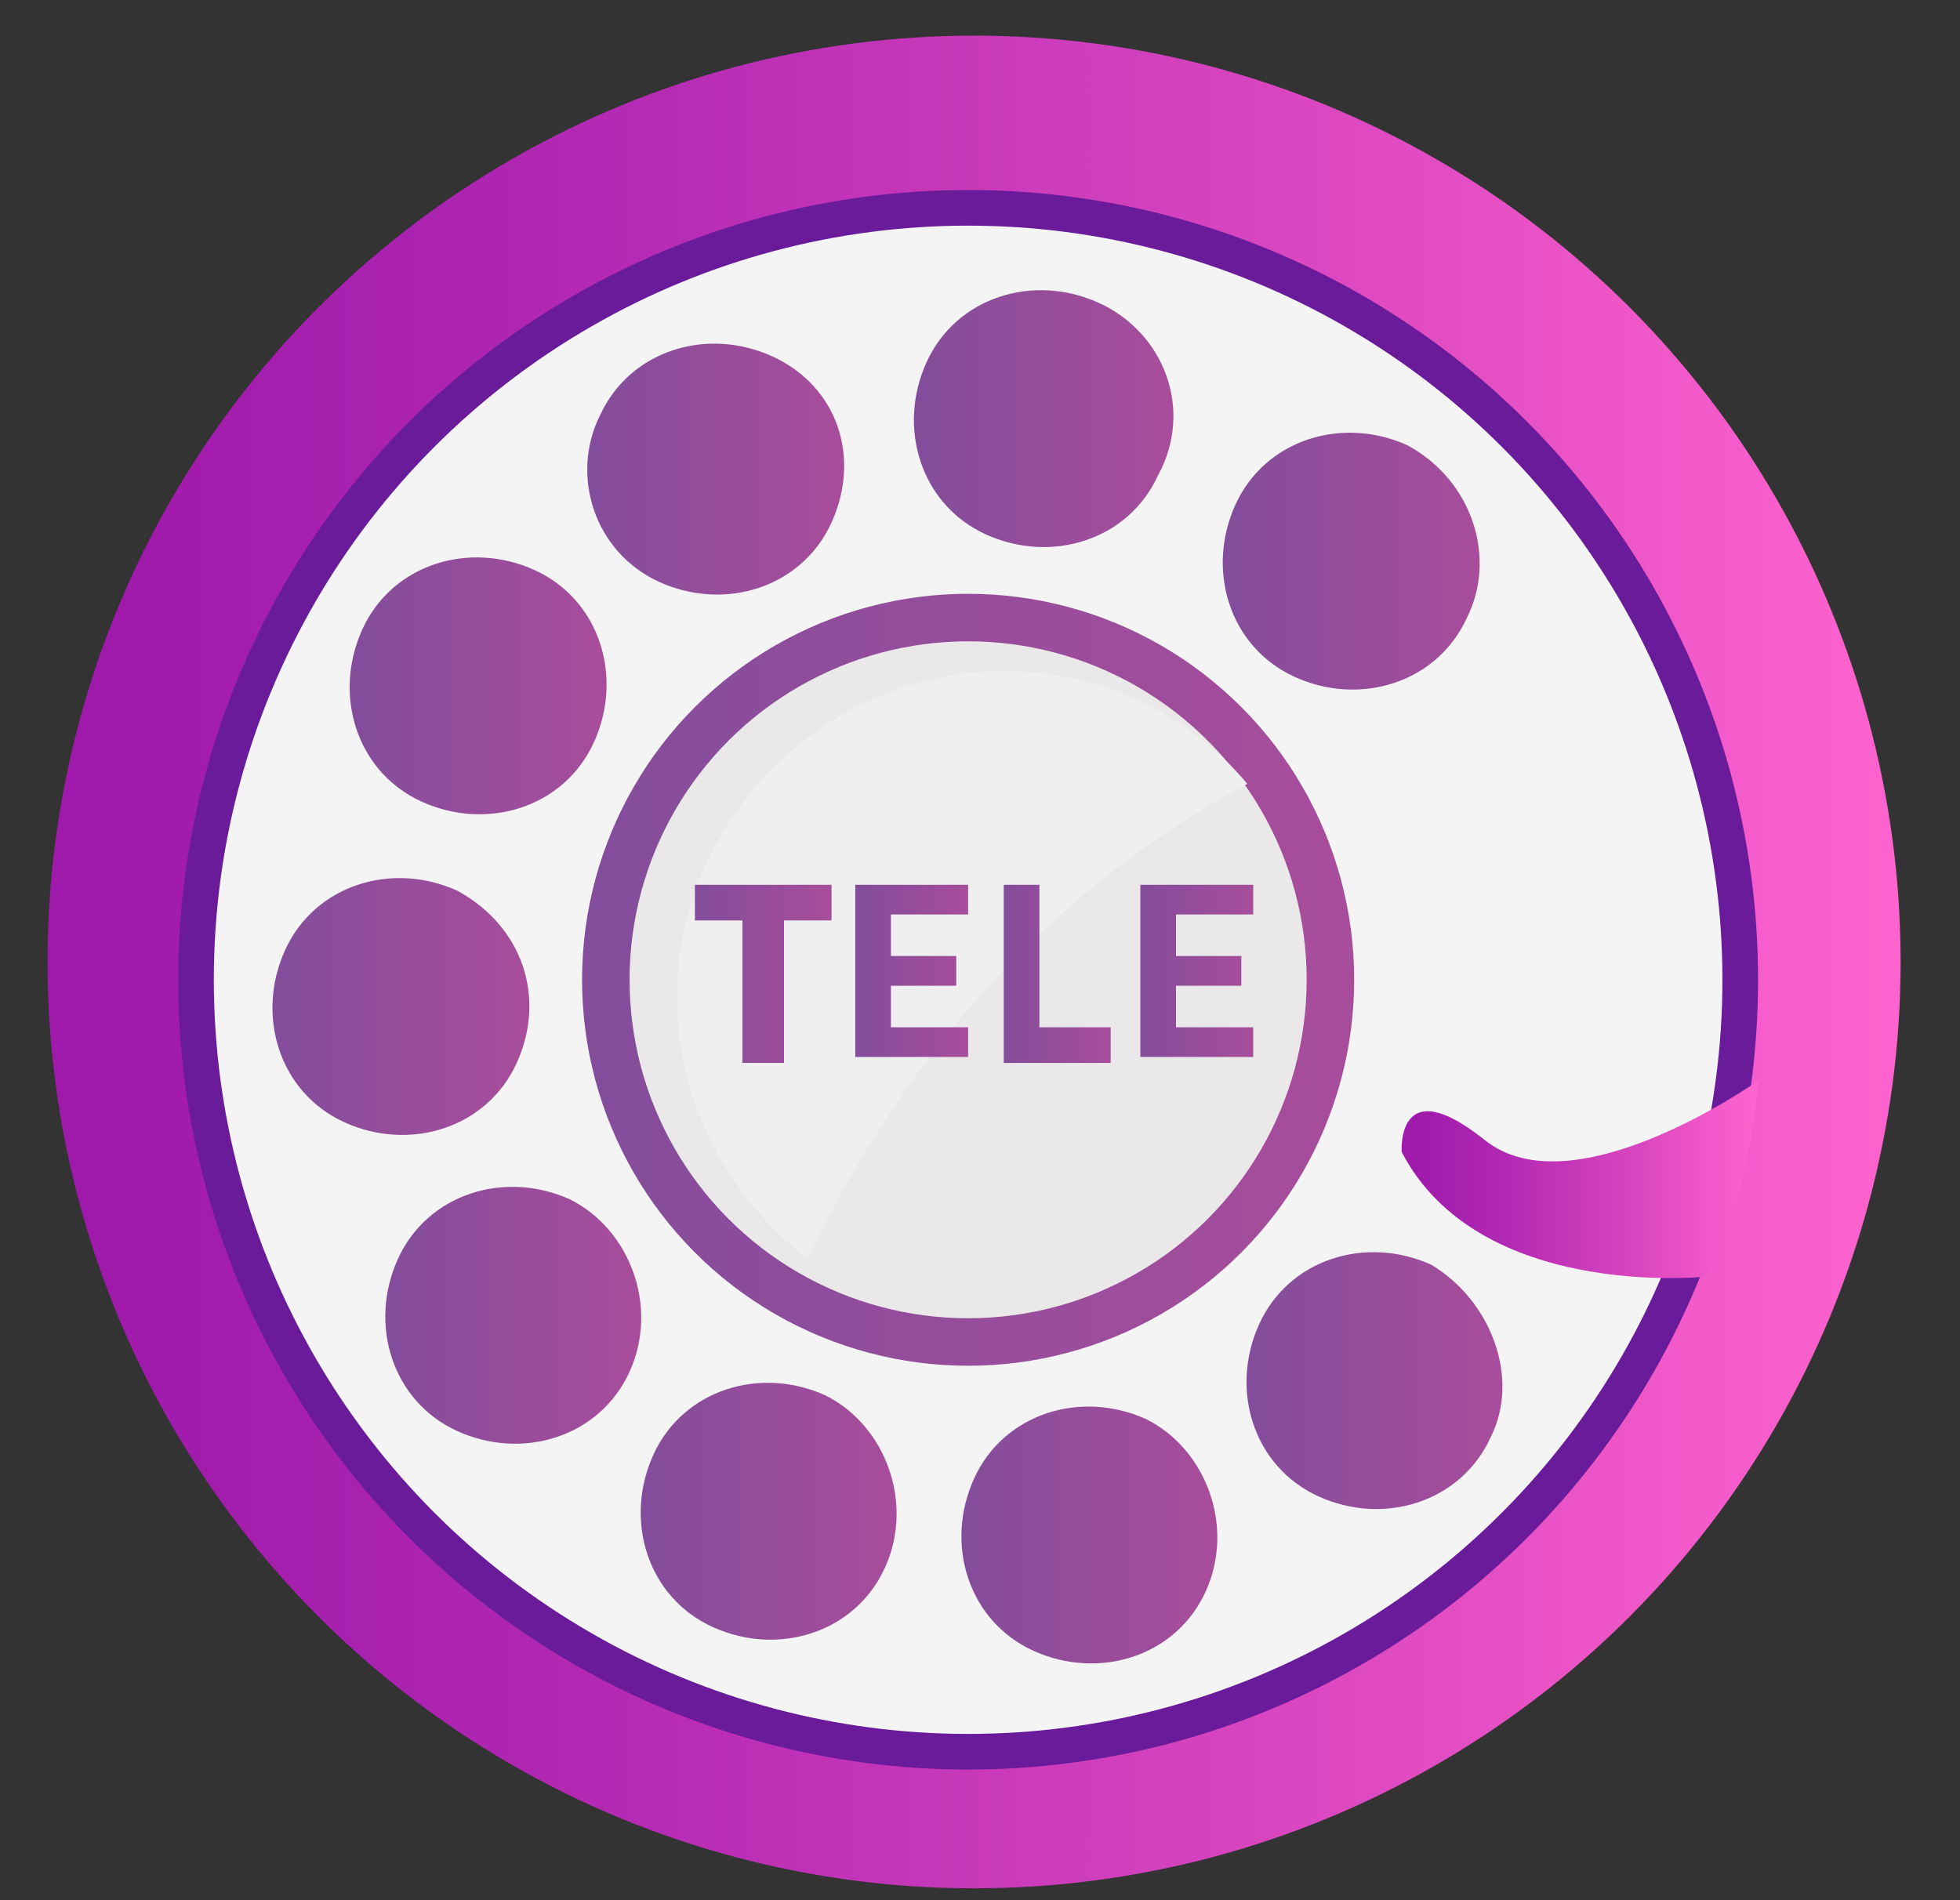 <?xml version="1.0" encoding="utf-8"?>
<!-- Generator: Adobe Illustrator 24.2.3, SVG Export Plug-In . SVG Version: 6.00 Build 0)  -->
<svg version="1.1" id="Layer_1" xmlns="http://www.w3.org/2000/svg" xmlns:xlink="http://www.w3.org/1999/xlink" x="0px" y="0px"
	 viewBox="0 0 33 32" style="enable-background:new 0 0 33 32;" xml:space="preserve">
<rect x="0" y="0" width="33" height="32" fill="#333333" stroke="none"/>
<g id="Layer_2_2_">
	<g>
		<g>
			<g>
				<linearGradient id="SVGID_1_" gradientUnits="userSpaceOnUse" x1="0.717" y1="16.213" x2="32.013" y2="16.213">
					<stop  offset="3.535350e-02" style="stop-color:#9F19AB"/>
					<stop  offset="0.244" style="stop-color:#AE25B1"/>
					<stop  offset="0.645" style="stop-color:#D744BF"/>
					<stop  offset="1" style="stop-color:#FF63CE"/>
				</linearGradient>
				<circle style="fill:url(#SVGID_1_);" cx="16.4" cy="16.2" r="15.6"/>
				<g style="display:none;">
					<path style="display:inline;fill:#991135;" d="M29.2-1.6c-5.8-2.3-13.4-2.1-13.4-2.1S8.3-3.9,2.5-1.6c0,0-4,1.5-3.7,4.9h0
						c0.7-0.6,2.4-1.1,4.4-1.4c2.2-0.3,4-0.1,4.8,0.4h0c0,0-0.3-3.2,7.9-3.1c8.3-0.1,7.9,3.1,7.9,3.1h0c0.7-0.5,2.6-0.6,4.8-0.4
						c2,0.2,3.7,0.8,4.4,1.4h0C33.1-0.1,29.2-1.6,29.2-1.6z"/>
				</g>
				<g>
					<g>
						<ellipse style="fill:#6A1B9A;" cx="16.3" cy="16.5" rx="13.3" ry="13.3"/>
					</g>
				</g>
				<g>
					<g>
						<ellipse style="fill:#F4F4F4;" cx="16.3" cy="16.5" rx="12.7" ry="12.7"/>
					</g>
					<g>
						<g>
							<linearGradient id="SVGID_2_" gradientUnits="userSpaceOnUse" x1="20.638" y1="9.519" x2="24.94" y2="9.519">
								<stop  offset="0" style="stop-color:#834D9B"/>
								<stop  offset="1" style="stop-color:#A84D9B"/>
							</linearGradient>
							<path style="fill:url(#SVGID_2_);" d="M24.7,10.4c-0.5,1.1-1.8,1.5-2.9,1c-1.1-0.5-1.5-1.8-1-2.9c0.5-1.1,1.8-1.5,2.9-1
								C24.8,8.1,25.2,9.4,24.7,10.4z"/>
						</g>
						<g>
							<linearGradient id="SVGID_3_" gradientUnits="userSpaceOnUse" x1="15.451" y1="7.092" x2="19.752" y2="7.092">
								<stop  offset="0" style="stop-color:#834D9B"/>
								<stop  offset="1" style="stop-color:#A84D9B"/>
							</linearGradient>
							<path style="fill:url(#SVGID_3_);" d="M19.5,8c-0.5,1.1-1.8,1.5-2.9,1c-1.1-0.5-1.5-1.8-1-2.9c0.5-1.1,1.8-1.5,2.9-1
								C19.6,5.6,20.1,6.9,19.5,8z"/>
						</g>
						<g>
							<linearGradient id="SVGID_4_" gradientUnits="userSpaceOnUse" x1="9.876" y1="7.876" x2="14.178" y2="7.876">
								<stop  offset="0" style="stop-color:#834D9B"/>
								<stop  offset="1" style="stop-color:#A84D9B"/>
							</linearGradient>
							<path style="fill:url(#SVGID_4_);" d="M14,8.8c-0.5,1.1-1.8,1.5-2.9,1C10,9.3,9.6,8,10.1,7c0.5-1.1,1.8-1.5,2.9-1
								S14.5,7.7,14,8.8z"/>
						</g>
						<g>
							<linearGradient id="SVGID_5_" gradientUnits="userSpaceOnUse" x1="5.931" y1="11.54" x2="10.233" y2="11.54">
								<stop  offset="0" style="stop-color:#834D9B"/>
								<stop  offset="1" style="stop-color:#A84D9B"/>
							</linearGradient>
							<path style="fill:url(#SVGID_5_);" d="M10,12.5c-0.5,1.1-1.8,1.5-2.9,1c-1.1-0.5-1.5-1.8-1-2.9c0.5-1.1,1.8-1.5,2.9-1
								C10.1,10.1,10.5,11.4,10,12.5z"/>
						</g>
						<g>
							<linearGradient id="SVGID_6_" gradientUnits="userSpaceOnUse" x1="4.613" y1="17.007" x2="8.914" y2="17.007">
								<stop  offset="0" style="stop-color:#834D9B"/>
								<stop  offset="1" style="stop-color:#A84D9B"/>
							</linearGradient>
							<path style="fill:url(#SVGID_6_);" d="M8.7,17.9c-0.5,1.1-1.8,1.5-2.9,1c-1.1-0.5-1.5-1.8-1-2.9c0.5-1.1,1.8-1.5,2.9-1
								C8.8,15.6,9.2,16.8,8.7,17.9z"/>
						</g>
						<g>
							<linearGradient id="SVGID_7_" gradientUnits="userSpaceOnUse" x1="6.498" y1="22.144" x2="10.8" y2="22.144">
								<stop  offset="0" style="stop-color:#834D9B"/>
								<stop  offset="1" style="stop-color:#A84D9B"/>
							</linearGradient>
							<path style="fill:url(#SVGID_7_);" d="M10.6,23.1c-0.5,1.1-1.8,1.5-2.9,1c-1.1-0.5-1.5-1.8-1-2.9c0.5-1.1,1.8-1.5,2.9-1
								C10.6,20.7,11.1,22,10.6,23.1z"/>
						</g>
						<g>
							<linearGradient id="SVGID_8_" gradientUnits="userSpaceOnUse" x1="10.807" y1="25.458" x2="15.109" y2="25.458">
								<stop  offset="0" style="stop-color:#834D9B"/>
								<stop  offset="1" style="stop-color:#A84D9B"/>
							</linearGradient>
							<path style="fill:url(#SVGID_8_);" d="M14.9,26.4c-0.5,1.1-1.8,1.5-2.9,1c-1.1-0.5-1.5-1.8-1-2.9c0.5-1.1,1.8-1.5,2.9-1
								C14.9,24,15.4,25.3,14.9,26.4z"/>
						</g>
						<g>
							<linearGradient id="SVGID_9_" gradientUnits="userSpaceOnUse" x1="16.169" y1="25.871" x2="20.47" y2="25.871">
								<stop  offset="0" style="stop-color:#834D9B"/>
								<stop  offset="1" style="stop-color:#A84D9B"/>
							</linearGradient>
							<path style="fill:url(#SVGID_9_);" d="M20.3,26.8c-0.5,1.1-1.8,1.5-2.9,1c-1.1-0.5-1.5-1.8-1-2.9c0.5-1.1,1.8-1.5,2.9-1
								C20.3,24.4,20.8,25.7,20.3,26.8z"/>
						</g>
						<g>
							<linearGradient id="SVGID_10_" gradientUnits="userSpaceOnUse" x1="20.962" y1="23.319" x2="25.264" y2="23.319">
								<stop  offset="0" style="stop-color:#834D9B"/>
								<stop  offset="1" style="stop-color:#A84D9B"/>
							</linearGradient>
							<path style="fill:url(#SVGID_10_);" d="M25.1,24.2c-0.5,1.1-1.8,1.5-2.9,1c-1.1-0.5-1.5-1.8-1-2.9c0.5-1.1,1.8-1.5,2.9-1
								C25.1,21.9,25.6,23.2,25.1,24.2z"/>
						</g>
					</g>
					<g>
						<linearGradient id="SVGID_11_" gradientUnits="userSpaceOnUse" x1="23.61" y1="19.843" x2="29.555" y2="19.843">
							<stop  offset="3.535350e-02" style="stop-color:#9F19AB"/>
							<stop  offset="0.244" style="stop-color:#AE25B1"/>
							<stop  offset="0.645" style="stop-color:#D744BF"/>
							<stop  offset="1" style="stop-color:#FF63CE"/>
						</linearGradient>
						<path style="fill:url(#SVGID_11_);" d="M29.6,18.2c0,0-0.1,1.9-0.9,3.3c0,0-3.8,0.4-5.1-2.1c0,0-0.1-1.4,1.4-0.2
							C26.5,20.4,29.6,18.2,29.6,18.2z"/>
					</g>
					<g>
						<linearGradient id="SVGID_12_" gradientUnits="userSpaceOnUse" x1="9.739" y1="16.482" x2="22.789" y2="16.482">
							<stop  offset="0" style="stop-color:#834D9B"/>
							<stop  offset="1" style="stop-color:#A84D9B"/>
						</linearGradient>
						<ellipse style="fill:url(#SVGID_12_);" cx="16.3" cy="16.5" rx="6.5" ry="6.5"/>
					</g>
					<g>
						<ellipse style="fill:#EAE8E9;" cx="16.3" cy="16.5" rx="5.7" ry="5.7"/>
					</g>
				</g>
				<g style="display:none;">
					<path style="display:inline;fill:#991135;" d="M21.6-3.7c-0.5,0-1-0.2-1.7,2.4c-0.7,2.6-7.6,2.6-8.3,0C11-3.9,10.6-3.7,10-3.7
						c-0.5,0-1.6,2.4-0.6,4.5C10,2,10.5,2.5,10.9,2.7c0.3,0.1,0.4,0.4,0.4,0.7v0.2h4.5h4.5V3.4c0-0.3,0.2-0.6,0.4-0.7
						c0.4-0.2,0.9-0.7,1.5-1.9C23.2-1.4,22.1-3.7,21.6-3.7z"/>
				</g>
				<g style="display:none;">
					<path style="display:inline;fill:#991135;" d="M8.4,4.8c0.1,0.8-2,1.6-4.7,2s-5,0-5.1-0.8c-0.1-0.8,2-1.6,4.7-2S8.3,4,8.4,4.8z
						"/>
				</g>
				<g style="display:none;">
					<path style="display:inline;fill:#991135;" d="M3.3,4c2.7-0.3,5,0,5.1,0.8L8.2,2.7C8.1,1.9,5.8,1.6,3.1,1.9s-4.8,1.2-4.7,2
						l0.2,2.1C-1.5,5.2,0.6,4.3,3.3,4z"/>
				</g>
				<g style="display:none;">
					<path style="display:inline;fill:#991135;" d="M23.2,4.8c-0.1,0.8,2,1.6,4.7,2s5,0,5.1-0.8c0.1-0.8-2-1.6-4.7-2
						S23.3,4,23.2,4.8z"/>
				</g>
				<g style="display:none;">
					<path style="display:inline;fill:#991135;" d="M28.3,4c-2.7-0.3-5,0-5.1,0.8l0.2-2.1c0.1-0.8,2.4-1.1,5.1-0.8s4.8,1.2,4.7,2
						L33,5.9C33.1,5.2,31,4.3,28.3,4z"/>
				</g>
				<g style="display:none;">
					<g style="display:inline;">
						<g>
							<path style="fill:#991135;" d="M26.3,4.3c0.6,0,1.2,0,1.9,0.1c2.8,0.3,4.2,1.2,4.3,1.5c-0.1,0.2-0.9,0.5-2.6,0.5
								c-0.6,0-1.2,0-1.9-0.1c-2.8-0.3-4.2-1.2-4.3-1.5C23.8,4.6,24.6,4.3,26.3,4.3L26.3,4.3z M26.3,3.9c-1.8,0-3,0.3-3.1,0.9
								c-0.1,0.8,2,1.6,4.7,2c0.7,0.1,1.3,0.1,1.9,0.1c1.8,0,3-0.3,3.1-0.9c0.1-0.8-2-1.6-4.7-2C27.6,3.9,26.9,3.9,26.3,3.9
								L26.3,3.9z"/>
						</g>
					</g>
				</g>
				<g style="display:none;">
					<g style="display:inline;">
						<g>
							<path style="fill:#991135;" d="M5.3,4.3c1.7,0,2.5,0.3,2.6,0.5C7.8,5.1,6.4,5.9,3.6,6.3C3,6.3,2.3,6.4,1.7,6.4
								C0,6.4-0.8,6.1-0.9,5.9c0.1-0.3,1.5-1.1,4.3-1.5C4,4.4,4.7,4.3,5.3,4.3L5.3,4.3z M5.3,3.9C4.7,3.9,4,3.9,3.3,4
								c-2.7,0.3-4.8,1.2-4.7,2C-1.3,6.5,0,6.8,1.7,6.8c0.6,0,1.3,0,1.9-0.1c2.7-0.3,4.8-1.2,4.7-2C8.3,4.2,7.1,3.9,5.3,3.9L5.3,3.9
								z"/>
						</g>
					</g>
				</g>
				<g style="display:none;">
					<path style="display:inline;fill:#989FA8;" d="M10.6-2.8c0,0,0-0.5-0.3-0.5c-0.3,0-0.6,0-0.8,1S9.3,0.1,10,1.3
						c0.7,1.1,1.5,1.3,1.8,1.2c0.3-0.1-0.7-1.4-1-2.4C10.6-0.9,10.6-2.8,10.6-2.8z"/>
				</g>
				<g style="display:none;">
					<path style="display:inline;fill:#989FA8;" d="M20.4-1.8c0,0-0.2,2.6-3,2.6c-2.7,0-1.7,0.5-1.3,0.7c0.4,0.1,3,0.7,4.1-0.5
						c1.1-1.2,0.9-3.6,0.8-3.8C21.2-3.1,20.7-3,20.4-1.8z"/>
				</g>
				<g style="display:none;">
					<path style="display:inline;fill:#989FA8;" d="M6.3,1.9c-0.9-0.1-2-0.1-3.2,0.1c-2.7,0.3-4.8,1.2-4.7,2l0.2,2.1
						c0-0.4,0.5-0.8,1.5-1.2C1.6,3.4,4.4,2.4,6.3,1.9z"/>
				</g>
				<g style="display:none;">
					<path style="display:inline;fill:#AA224C;" d="M3.4,4.4C0.6,4.8-0.8,5.6-0.9,5.9C-0.8,6.1,0,6.4,1.7,6.4c0,0,0.1,0,0.1,0
						c0.1-0.9,1.3-1.6,2.3-2C3.9,4.4,3.6,4.4,3.4,4.4z"/>
				</g>
				<g style="display:none;">
					<path style="display:inline;fill:#AA224C;" d="M28.2,4.4c-0.7-0.1-1.3-0.1-1.9-0.1c-1.7,0-2.5,0.3-2.6,0.5
						c0.1,0.3,1.1,0.9,3.2,1.3c1-0.5,2.8-0.8,4.4-1C30.5,4.9,29.5,4.6,28.2,4.4z"/>
				</g>
				<g style="display:none;">
					<path style="display:inline;fill:#989FA8;" d="M28.5,1.9c-2.7-0.3-5,0-5.1,0.8l-0.2,2.1c0.1-0.7,2-1,4.4-0.9
						c0.7-0.8,1.8-1.3,2.8-1.7C29.8,2.1,29.2,2,28.5,1.9z"/>
				</g>
				<g style="display:none;">
					<path style="display:inline;fill:#989FA8;" d="M12,7.5c0,0-2.6,1.3-2.8,3.4C9,12.9,9.6,10,12.7,9c2.9-0.9,4.4-0.2,4.8-0.2
						C18,8.8,15.8,6,12,7.5z"/>
				</g>
				<g style="display:none;">
					<path style="display:inline;fill:#989FA8;" d="M19.8,25.2c-2,0.6,2.7,1,4.1,0c1.3-0.9,1.1-5.9,0.9-6.7
						C24.6,17.8,22.6,24.5,19.8,25.2z"/>
				</g>
				<g style="display:none;">
					<path style="display:inline;fill:#989FA8;" d="M8.1-2.5c0,0-5.1,0.9-6.5,2.1S0.3,0.8,0.9,0.8c0.6,0,3.1-0.1,4.9-1.4
						S9.4-2.8,8.1-2.5z"/>
				</g>
				<g style="display:none;">
					<path style="display:inline;fill:#989FA8;" d="M27.5-1.5c0,0-2.4-0.9-3.4-1.1c-1-0.2-0.5,1.2-0.5,2s2.4,0.8,3.9,0.9
						C28.9,0.3,30,1,30.1,0.5C30.3-0.1,28.3-1.2,27.5-1.5z"/>
				</g>
			</g>
			<path style="fill:#EFEFEF;" d="M21,13.2c-1-1.2-2.5-1.9-4.1-1.9c-3,0-5.5,2.5-5.5,5.5c0,1.8,0.9,3.4,2.2,4.4
				C15.6,17,18.4,14.6,21,13.2z"/>
		</g>
	</g>
</g>
<g>
	<linearGradient id="SVGID_13_" gradientUnits="userSpaceOnUse" x1="11.672" y1="16.445" x2="13.998" y2="16.445">
		<stop  offset="0" style="stop-color:#834D9B"/>
		<stop  offset="1" style="stop-color:#A84D9B"/>
	</linearGradient>
	<path style="fill:url(#SVGID_13_);" d="M12.5,17.9v-2.4h-0.8v-0.6H14v0.6h-0.8v2.4H12.5z"/>
	<linearGradient id="SVGID_14_" gradientUnits="userSpaceOnUse" x1="14.447" y1="16.445" x2="16.375" y2="16.445">
		<stop  offset="0" style="stop-color:#834D9B"/>
		<stop  offset="1" style="stop-color:#A84D9B"/>
	</linearGradient>
	<path style="fill:url(#SVGID_14_);" d="M14.4,17.9v-3h1.9v0.5h-1.3v0.7h1.1v0.5h-1.1v0.7h1.3v0.5H14.4z"/>
	<linearGradient id="SVGID_15_" gradientUnits="userSpaceOnUse" x1="16.879" y1="16.445" x2="18.739" y2="16.445">
		<stop  offset="0" style="stop-color:#834D9B"/>
		<stop  offset="1" style="stop-color:#A84D9B"/>
	</linearGradient>
	<path style="fill:url(#SVGID_15_);" d="M16.9,17.9v-3h0.6v2.4h1.2v0.6H16.9z"/>
	<linearGradient id="SVGID_16_" gradientUnits="userSpaceOnUse" x1="19.184" y1="16.445" x2="21.111" y2="16.445">
		<stop  offset="0" style="stop-color:#834D9B"/>
		<stop  offset="1" style="stop-color:#A84D9B"/>
	</linearGradient>
	<path style="fill:url(#SVGID_16_);" d="M19.2,17.9v-3h1.9v0.5h-1.3v0.7h1.1v0.5h-1.1v0.7h1.3v0.5H19.2z"/>
</g>
</svg>

